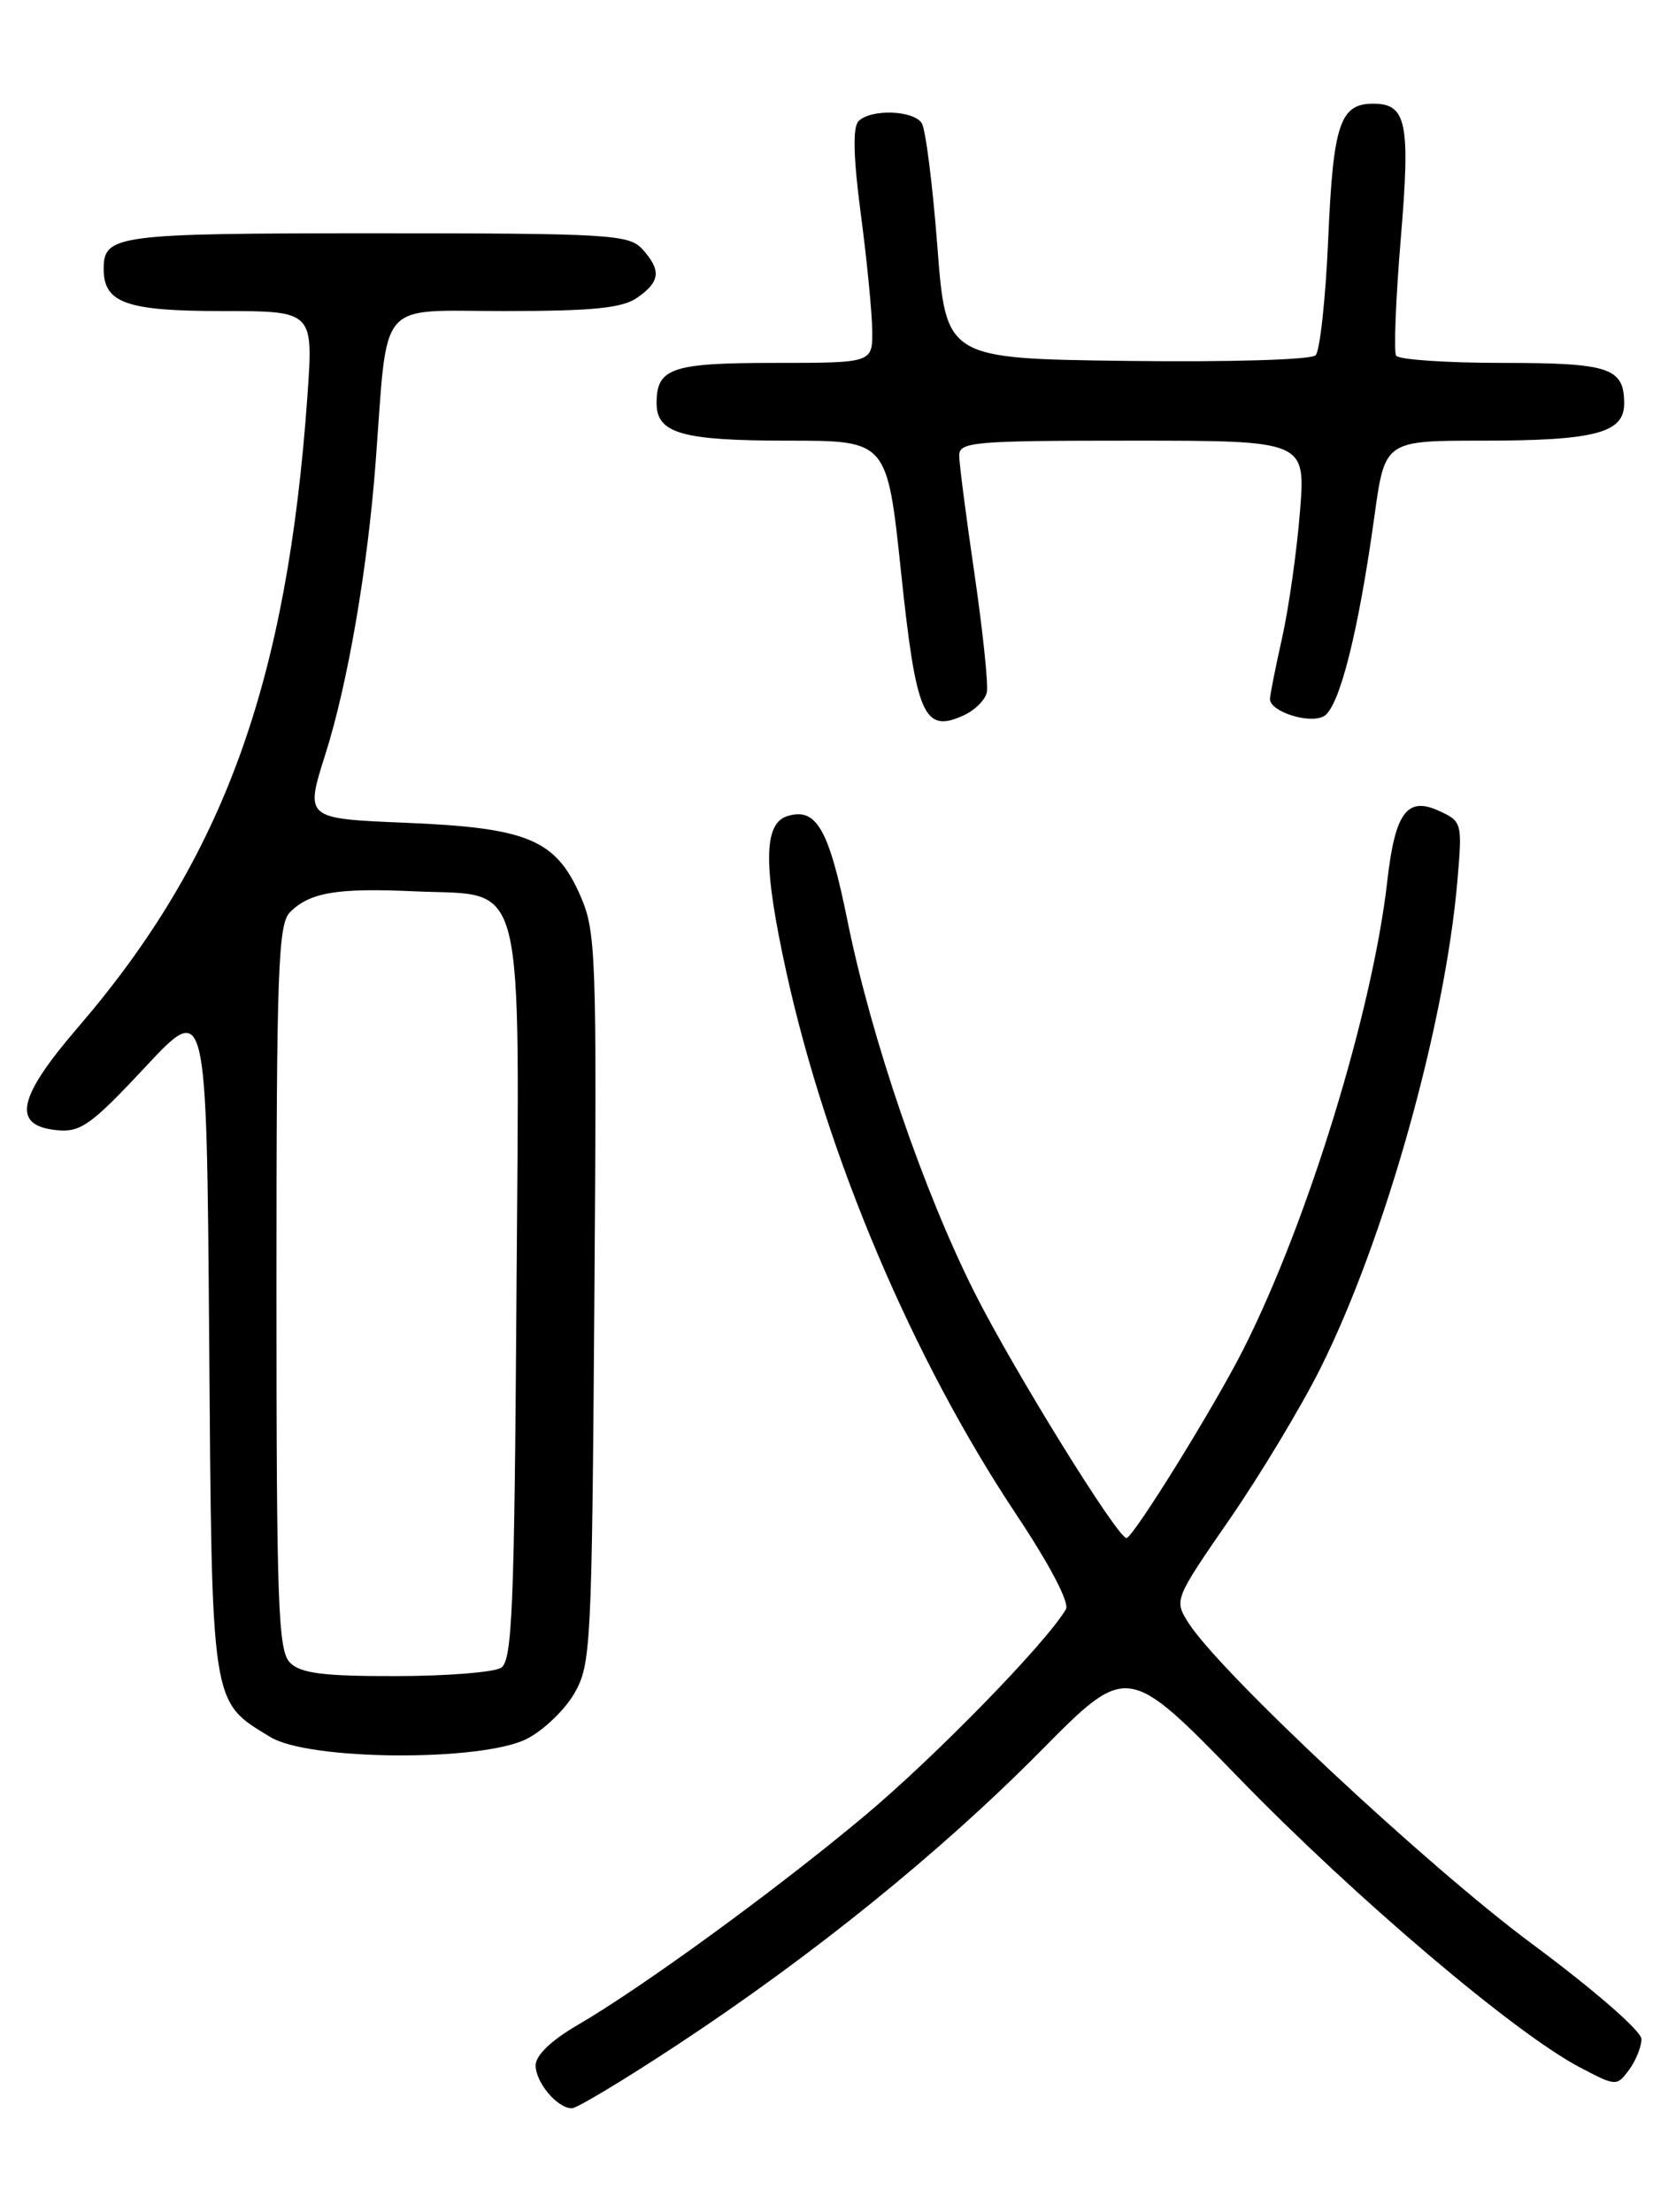 <?xml version="1.0" encoding="UTF-8" standalone="no"?>
<!DOCTYPE svg PUBLIC "-//W3C//DTD SVG 1.1//EN" "http://www.w3.org/Graphics/SVG/1.1/DTD/svg11.dtd" >
<svg xmlns="http://www.w3.org/2000/svg" xmlns:xlink="http://www.w3.org/1999/xlink" version="1.1" viewBox="0 0 194 256">
 <g >
 <path fill="currentColor"
d=" M 78.38 236.67 C 94.09 226.32 108.87 214.37 120.50 202.61 C 130.50 192.50 130.50 192.50 143.50 205.87 C 156.93 219.69 175.27 235.25 182.81 239.23 C 187.06 241.47 187.14 241.47 188.56 239.56 C 189.35 238.49 190.00 236.88 190.00 235.99 C 190.00 235.06 184.51 230.29 177.28 224.93 C 165.24 216.00 141.27 193.61 137.58 187.84 C 135.89 185.18 135.91 185.13 142.32 175.84 C 145.87 170.70 150.58 162.87 152.81 158.42 C 160.30 143.46 167.29 118.56 168.71 101.79 C 169.27 95.22 169.23 95.06 166.53 93.83 C 162.86 92.16 161.48 94.06 160.58 101.98 C 158.88 116.98 151.43 141.26 143.98 156.04 C 140.67 162.64 131.15 178.00 130.39 178.00 C 129.35 178.00 117.32 158.56 112.81 149.60 C 106.87 137.78 100.87 120.23 98.10 106.58 C 95.94 95.91 94.49 93.39 91.11 94.46 C 88.36 95.34 88.33 100.26 91.02 112.50 C 95.71 133.84 105.64 157.26 117.62 175.25 C 121.53 181.12 123.82 185.50 123.38 186.25 C 121.06 190.19 108.19 203.38 100.00 210.22 C 89.65 218.87 74.26 230.07 66.75 234.43 C 63.81 236.14 62.00 237.89 62.00 239.02 C 62.00 241.02 64.51 244.00 66.20 244.00 C 66.78 244.00 72.26 240.70 78.38 236.67 Z  M 60.97 201.25 C 62.87 200.29 65.35 197.93 66.47 196.00 C 68.41 192.66 68.51 190.63 68.80 150.26 C 69.09 110.10 69.00 107.80 67.14 103.58 C 64.29 97.14 61.03 95.80 46.90 95.22 C 35.30 94.74 35.30 94.74 37.66 87.30 C 40.26 79.10 42.55 65.80 43.48 53.50 C 44.93 34.31 43.49 36.00 58.37 36.00 C 68.69 36.00 72.04 35.66 73.78 34.44 C 76.43 32.59 76.56 31.28 74.35 28.83 C 72.81 27.14 70.51 27.00 43.55 27.00 C 13.38 27.00 12.00 27.18 12.00 31.13 C 12.00 35.07 14.63 36.00 25.71 36.00 C 36.27 36.00 36.27 36.00 35.59 45.75 C 33.25 78.99 25.86 99.33 9.05 118.87 C 1.98 127.08 1.32 130.29 6.60 130.80 C 9.33 131.07 10.56 130.19 16.81 123.50 C 23.91 115.89 23.91 115.89 24.21 154.74 C 24.53 197.82 24.38 196.82 31.30 201.04 C 35.76 203.76 55.71 203.90 60.97 201.25 Z  M 114.23 80.11 C 114.41 79.22 113.77 73.10 112.81 66.50 C 111.84 59.90 111.04 53.71 111.03 52.75 C 111.00 51.14 112.61 51.00 131.07 51.00 C 151.14 51.00 151.14 51.00 150.47 59.25 C 150.11 63.79 149.18 70.34 148.41 73.81 C 147.63 77.28 147.00 80.47 147.00 80.90 C 147.00 82.36 151.57 83.82 153.24 82.89 C 155.03 81.88 157.24 73.16 159.09 59.75 C 160.30 51.00 160.30 51.00 171.59 51.00 C 184.59 51.00 188.00 50.11 188.00 46.72 C 188.00 42.56 186.33 42.00 173.86 42.00 C 167.40 42.00 161.89 41.62 161.60 41.16 C 161.32 40.70 161.56 34.62 162.14 27.64 C 163.27 14.19 162.82 12.00 158.95 12.00 C 155.11 12.00 154.32 14.38 153.75 27.52 C 153.45 34.49 152.79 40.61 152.28 41.12 C 151.76 41.64 142.28 41.92 130.43 41.77 C 109.50 41.50 109.50 41.50 108.50 28.50 C 107.95 21.35 107.14 14.94 106.69 14.25 C 105.72 12.75 100.81 12.59 99.38 14.02 C 98.69 14.71 98.77 18.16 99.64 24.77 C 100.35 30.12 100.94 36.19 100.96 38.25 C 101.00 42.00 101.00 42.00 89.70 42.00 C 77.73 42.00 76.00 42.59 76.00 46.66 C 76.00 50.17 78.93 51.00 91.28 51.00 C 102.69 51.00 102.69 51.00 104.30 66.23 C 106.05 82.87 106.94 84.90 111.55 82.79 C 112.85 82.20 114.05 81.00 114.23 80.11 Z  M 33.57 192.43 C 32.19 191.05 32.00 185.72 32.00 149.00 C 32.00 112.30 32.19 106.95 33.57 105.57 C 35.87 103.27 39.03 102.74 48.09 103.16 C 61.00 103.74 60.12 100.20 59.78 150.19 C 59.54 186.12 59.29 192.21 58.00 193.02 C 57.17 193.54 51.69 193.98 45.82 193.98 C 37.43 194.00 34.81 193.66 33.57 192.43 Z "/>
</g>
</svg>